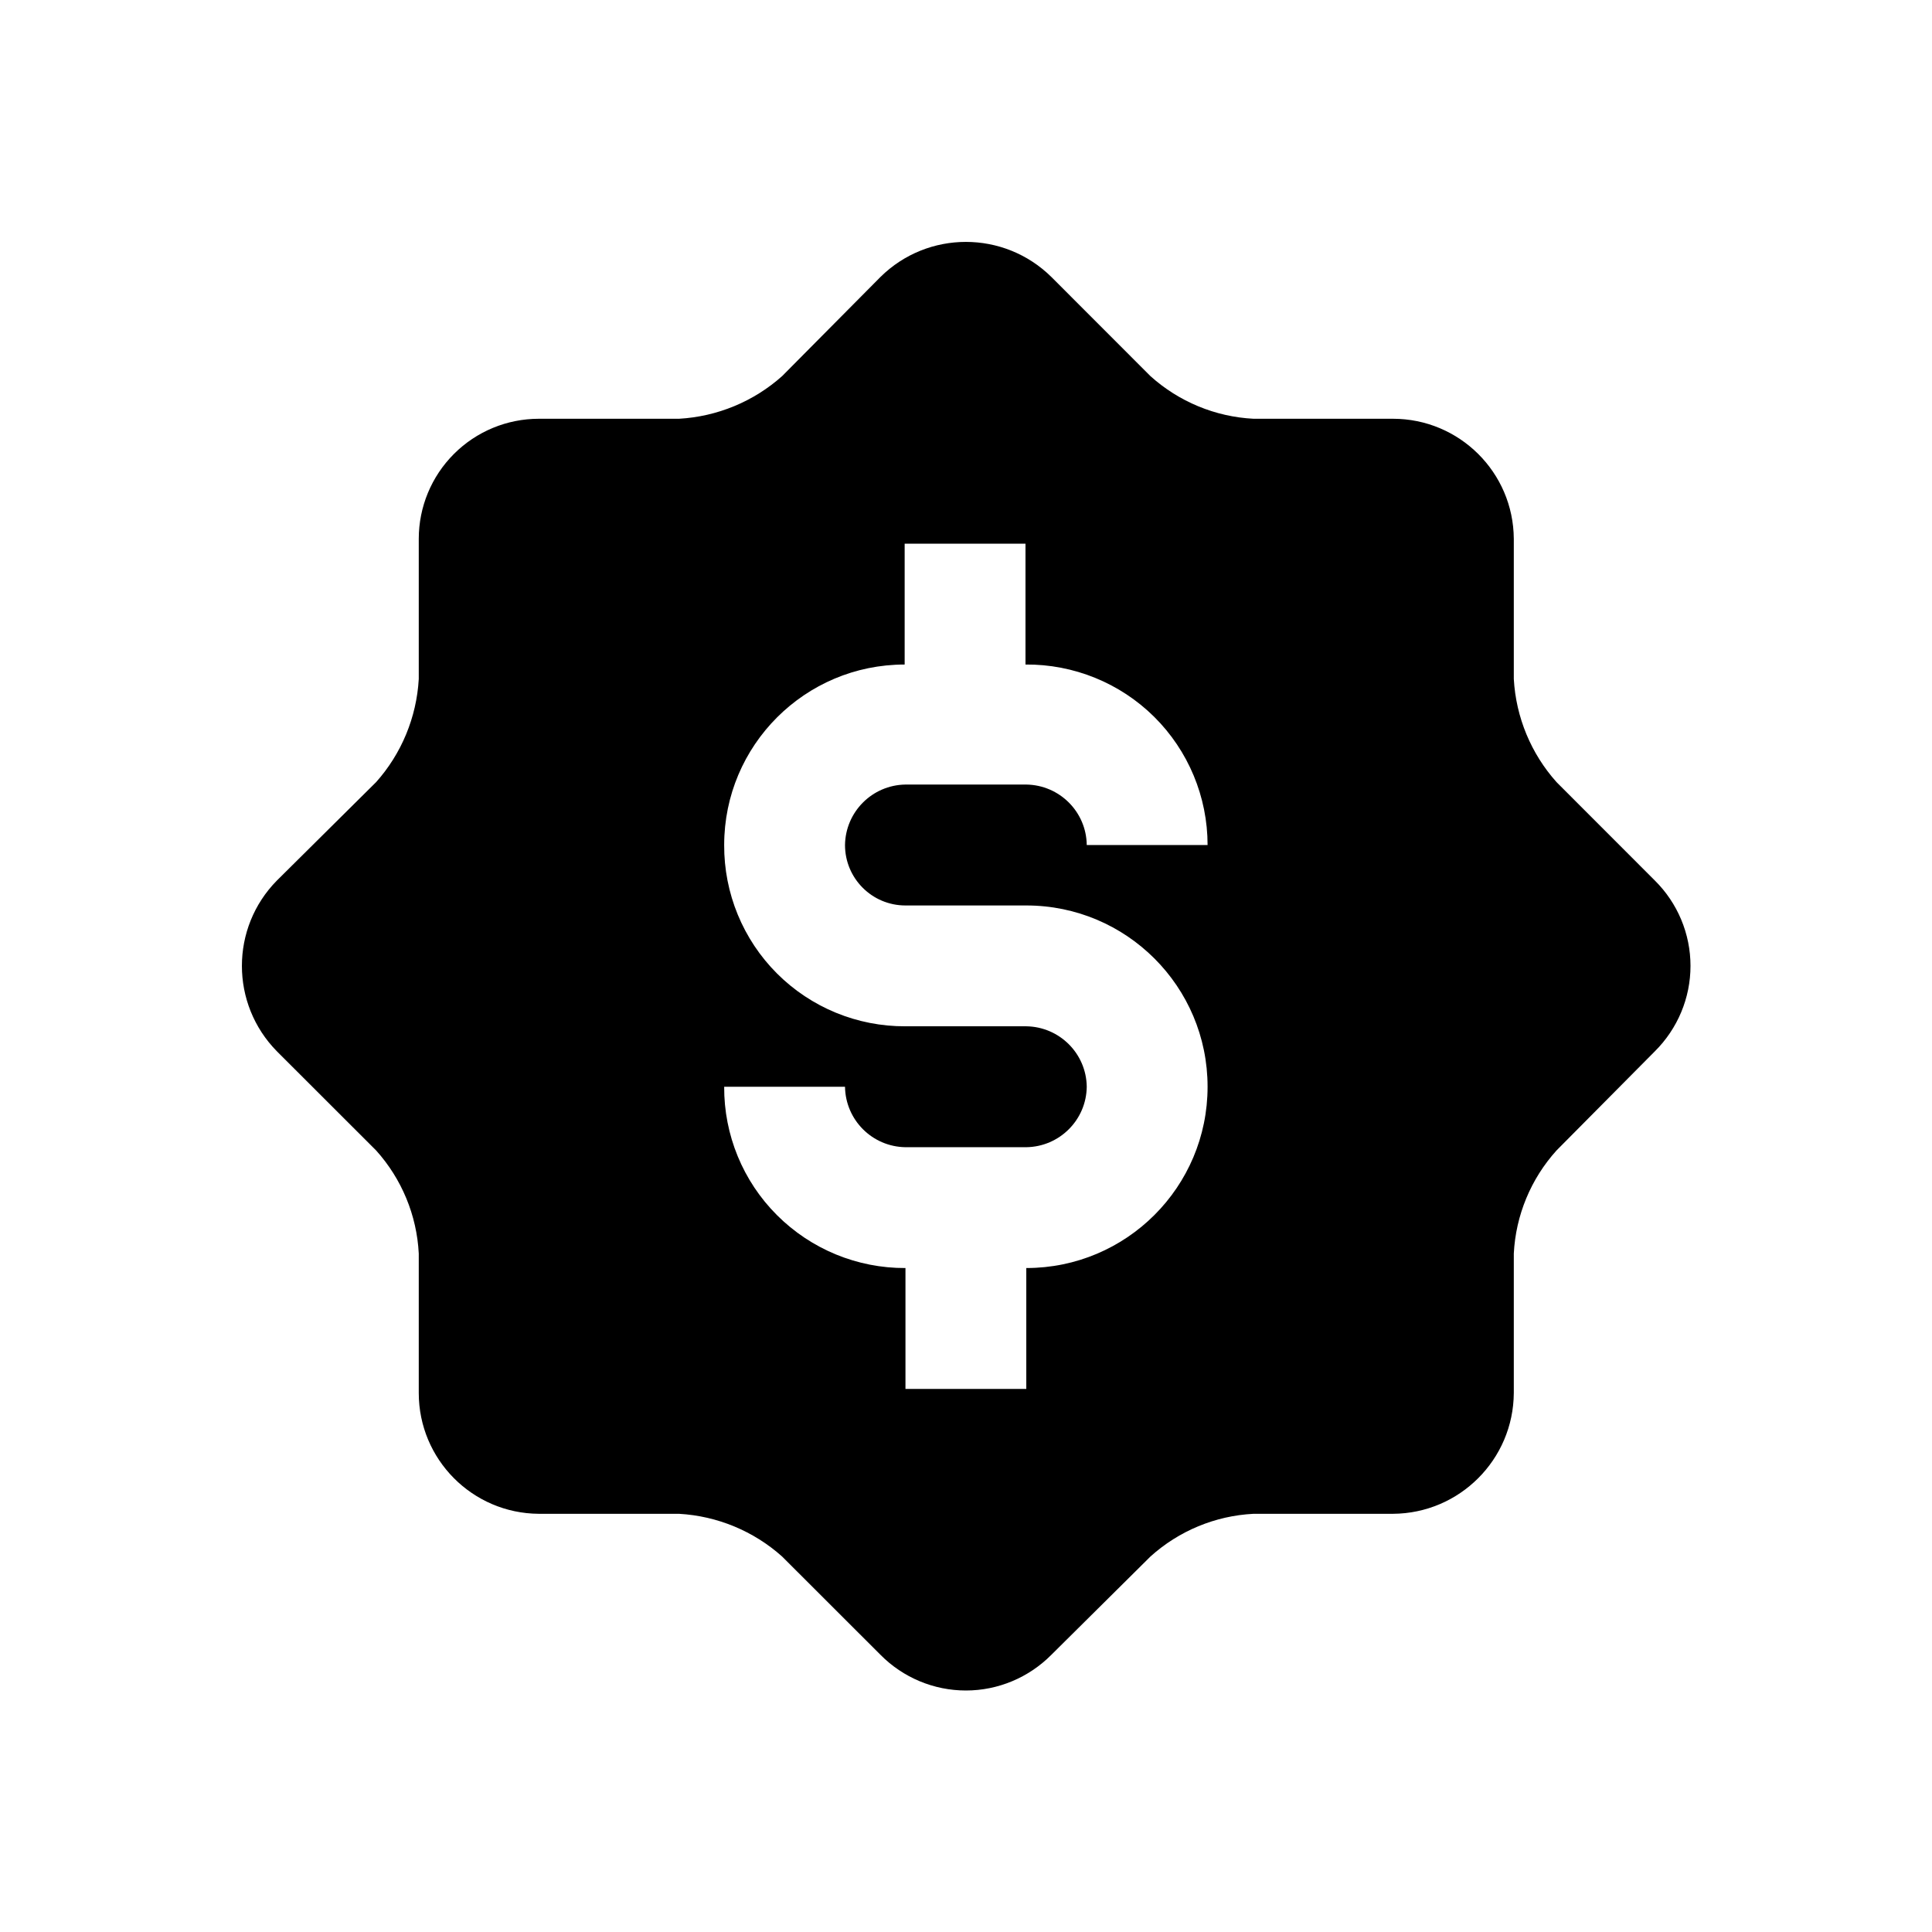 <?xml version="1.0" encoding="UTF-8"?>
<svg width="24px" height="24px" viewBox="0 0 24 24" version="1.1" xmlns="http://www.w3.org/2000/svg" xmlns:xlink="http://www.w3.org/1999/xlink">
    <title>10.Dolar Stamp</title>
    <g id="Page-1" stroke="none" stroke-width="1" fill="none" fill-rule="evenodd">
        <g id="Artboard" transform="translate(-168, -135)" fill="#000000" fill-rule="nonzero">
            <g id="10.Dolar-Stamp" transform="translate(168, 135)">
                <path d="M20.557,10.938 L19.336,9.716 C19.019,9.362 18.832,8.91 18.805,8.435 L18.805,6.694 C18.8,5.868 18.129,5.202 17.304,5.202 L15.572,5.202 C15.097,5.178 14.644,4.99 14.291,4.672 L13.06,3.44 C12.471,2.86 11.526,2.86 10.938,3.44 L9.716,4.672 C9.362,4.988 8.91,5.175 8.435,5.202 L6.694,5.202 C6.298,5.202 5.919,5.359 5.639,5.639 C5.359,5.919 5.202,6.298 5.202,6.694 L5.202,8.435 C5.175,8.91 4.988,9.362 4.672,9.716 L3.44,10.938 C2.86,11.526 2.86,12.471 3.44,13.06 L4.672,14.291 C4.99,14.644 5.178,15.097 5.202,15.572 L5.202,17.304 C5.202,18.129 5.868,18.8 6.694,18.805 L8.435,18.805 C8.91,18.832 9.362,19.019 9.716,19.336 L10.938,20.557 C11.218,20.84 11.6,21 11.999,21 C12.397,21 12.779,20.84 13.06,20.557 L14.291,19.336 C14.644,19.017 15.097,18.829 15.572,18.805 L17.304,18.805 C18.131,18.8 18.8,18.131 18.805,17.304 L18.805,15.572 C18.829,15.097 19.017,14.644 19.336,14.291 L20.557,13.06 C20.84,12.779 21,12.397 21,11.999 C21,11.6 20.84,11.218 20.557,10.938 Z M11.248,9.746 C10.835,9.752 10.503,10.085 10.497,10.497 L10.497,10.497 C10.497,10.912 10.833,11.248 11.248,11.248 L12.749,11.248 C13.993,11.248 15.001,12.256 15.001,13.5 L15.001,13.5 C15.001,14.744 13.993,15.752 12.749,15.752 L12.749,17.254 L11.248,17.254 L11.248,15.752 C10.65,15.755 10.075,15.518 9.652,15.095 C9.229,14.673 8.993,14.098 8.996,13.5 L10.497,13.5 C10.503,13.912 10.835,14.245 11.248,14.251 L12.749,14.251 C13.162,14.245 13.495,13.912 13.5,13.5 L13.5,13.5 C13.495,13.088 13.162,12.755 12.749,12.749 L11.248,12.749 C10.65,12.752 10.075,12.516 9.652,12.093 C9.229,11.67 8.993,11.095 8.996,10.497 L8.996,10.497 C8.996,9.259 10,8.255 11.238,8.255 L11.238,8.255 L11.238,6.754 L12.739,6.754 L12.739,8.255 C13.337,8.25 13.913,8.484 14.338,8.905 C14.762,9.326 15.001,9.899 15.001,10.497 L13.5,10.497 C13.495,10.085 13.162,9.752 12.749,9.746 L11.248,9.746 Z" id="Dolar-Stamp"></path>
            </g>
        </g>
    </g>
</svg>